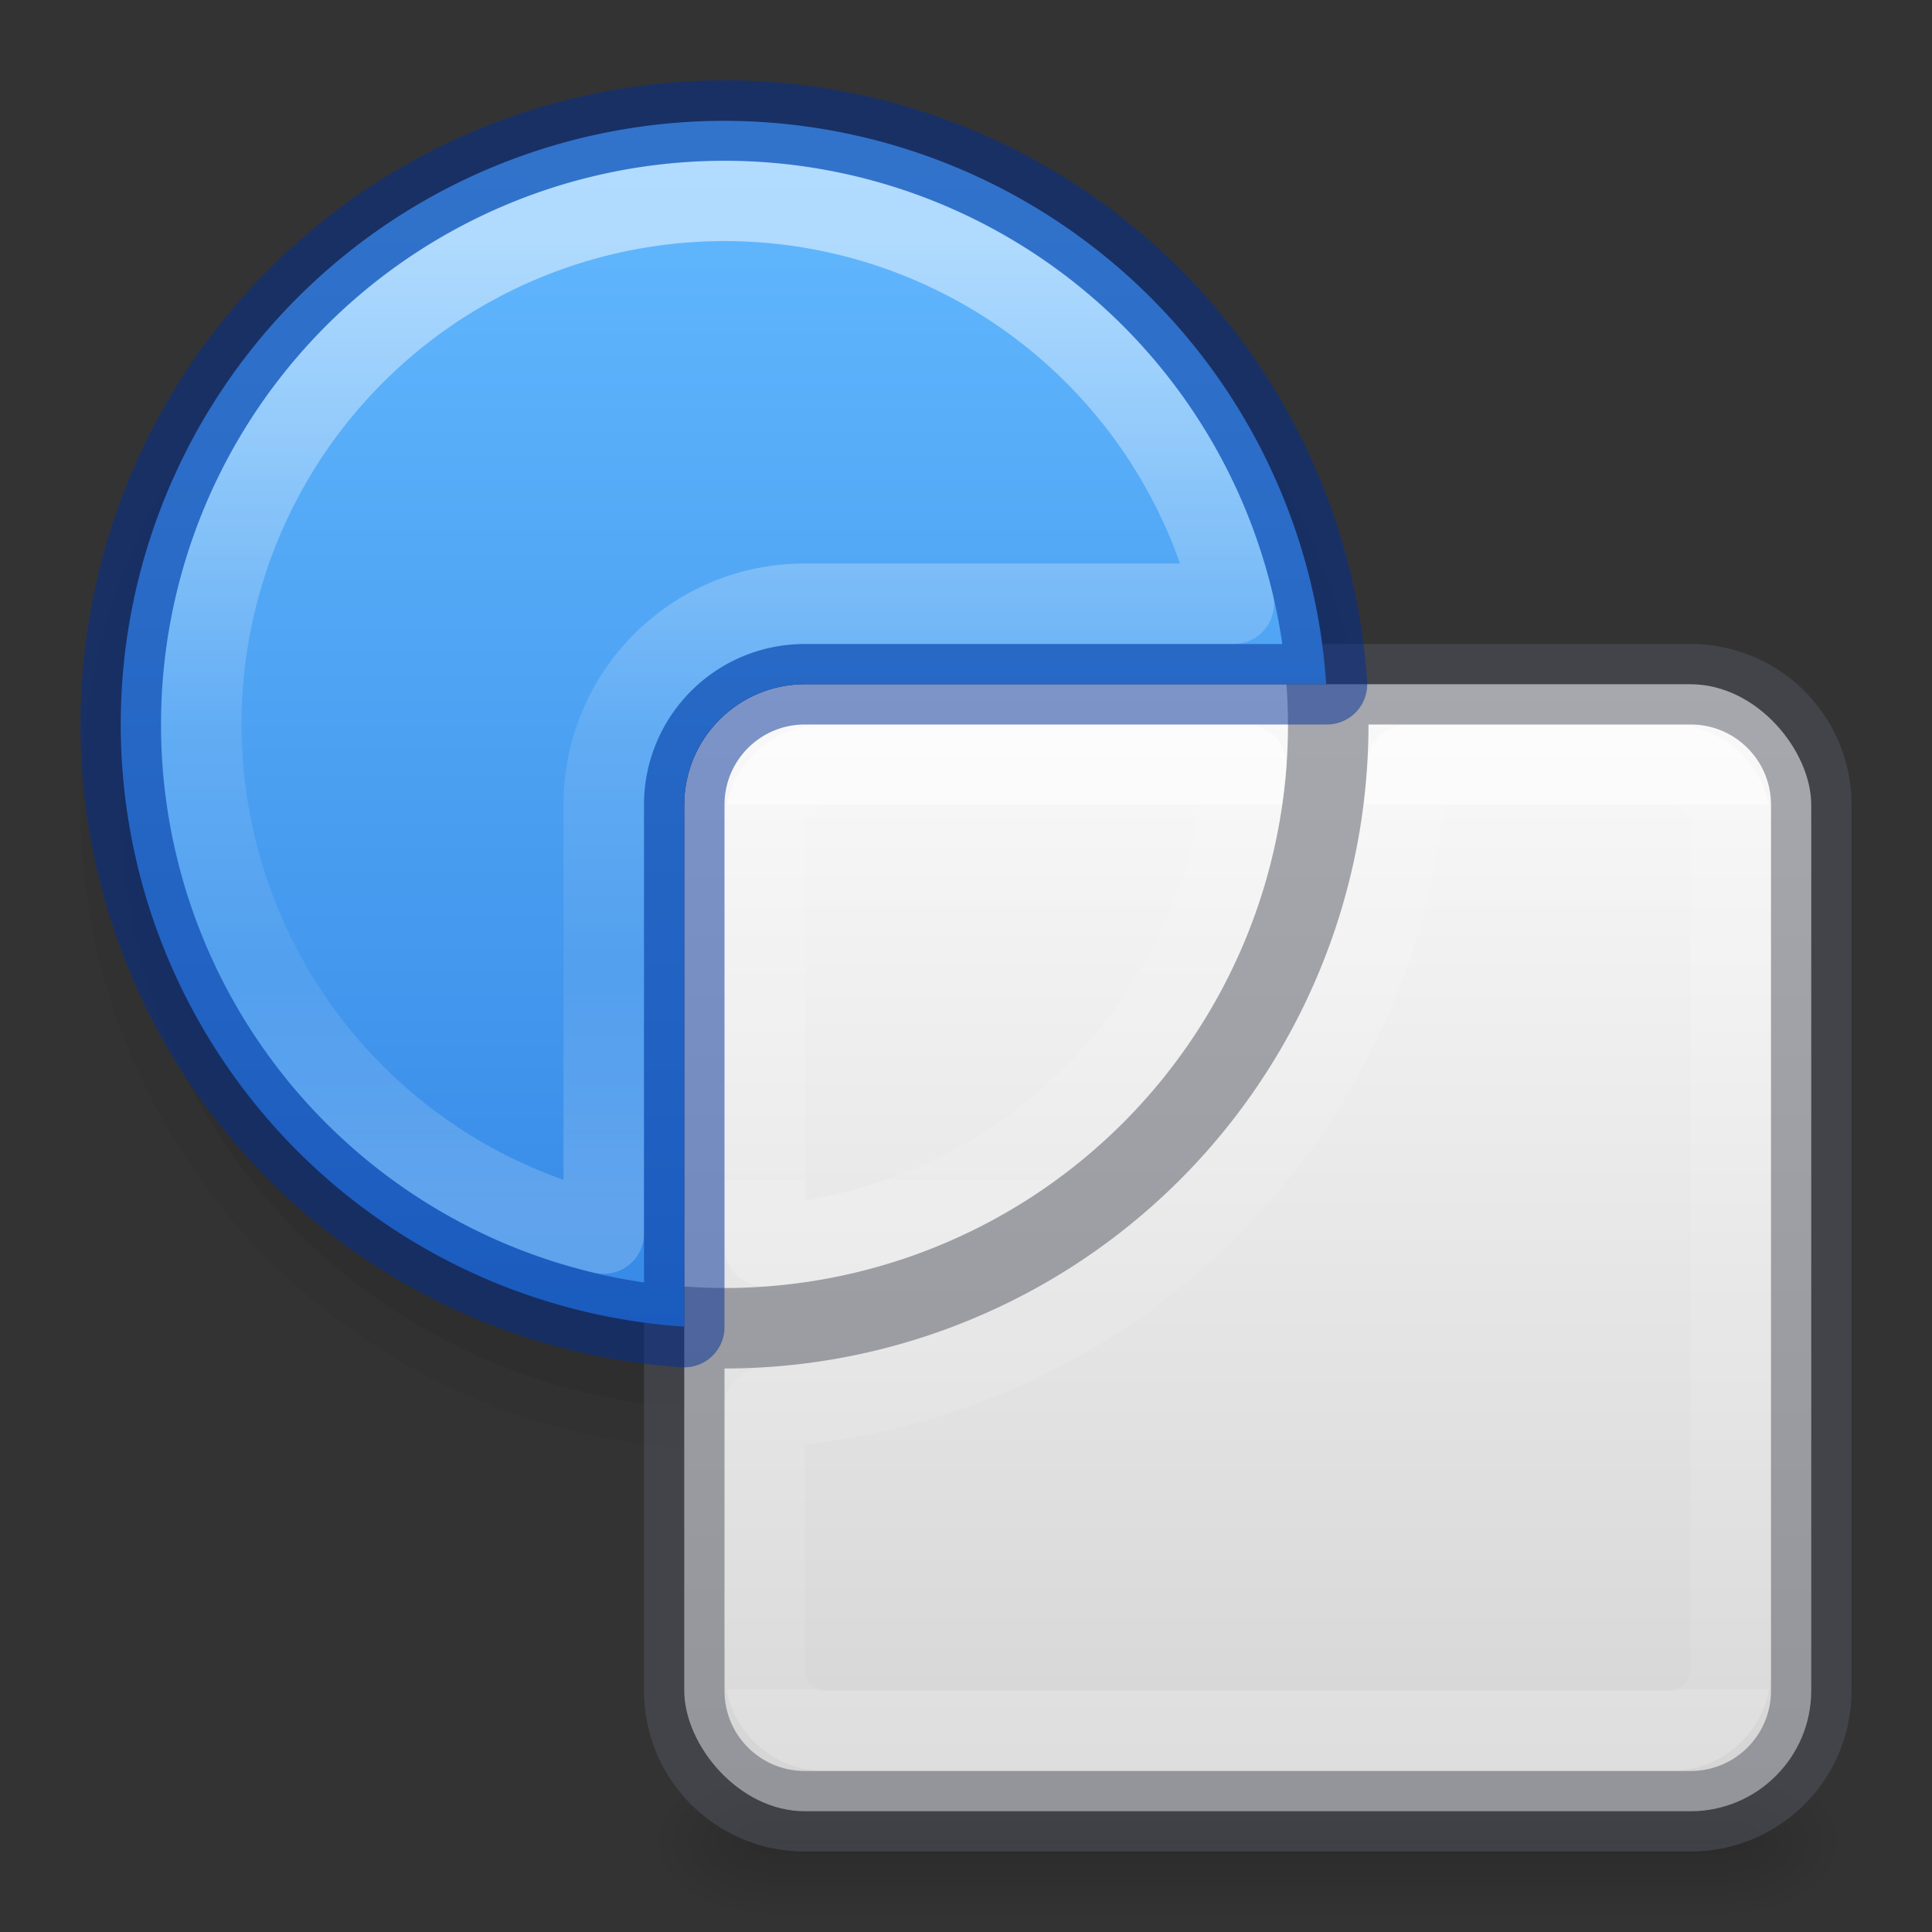 <?xml version="1.0" encoding="UTF-8" standalone="no"?>
<svg
   id="svg7435"
   height="24"
   width="24"
   version="1.1"
   xmlns:xlink="http://www.w3.org/1999/xlink"
   xmlns="http://www.w3.org/2000/svg"
   xmlns:svg="http://www.w3.org/2000/svg"
   xmlns:rdf="http://www.w3.org/1999/02/22-rdf-syntax-ns#"
   xmlns:cc="http://creativecommons.org/ns#"
   xmlns:dc="http://purl.org/dc/elements/1.1/">
  <rect width="100%" height="100%" fill="#333333" stroke="none"/>
  <defs
     id="defs7437">
    <linearGradient
       id="linearGradient3">
      <stop
         style="stop-color:#64baff;stop-opacity:1;"
         offset="0"
         id="stop2" />
      <stop
         style="stop-color:#3689e6;stop-opacity:1;"
         offset="1"
         id="stop3" />
    </linearGradient>
    <linearGradient
       id="linearGradient939">
      <stop
         offset="0"
         style="stop-color:#ffffff;stop-opacity:1"
         id="stop931" />
      <stop
         offset="0"
         style="stop-color:#ffffff;stop-opacity:0.235"
         id="stop933" />
      <stop
         offset="1"
         style="stop-color:#ffffff;stop-opacity:0.157"
         id="stop935" />
      <stop
         offset="1"
         style="stop-color:#ffffff;stop-opacity:0.392"
         id="stop937" />
    </linearGradient>
    <linearGradient
       id="linearGradient1847">
      <stop
         offset="0"
         style="stop-color:#ffffff;stop-opacity:1"
         id="stop1839" />
      <stop
         offset="0.5"
         style="stop-color:#ffffff;stop-opacity:0.235"
         id="stop1841" />
      <stop
         offset="0.75"
         style="stop-color:#ffffff;stop-opacity:0.157"
         id="stop1843" />
      <stop
         offset="1"
         style="stop-color:#ffffff;stop-opacity:0.392"
         id="stop1845" />
    </linearGradient>
    <linearGradient
       y2="-60.845"
       x2="51.798"
       y1="-99.268"
       x1="51.798"
       gradientTransform="matrix(-0.312,0,0,0.312,24.44,34.002)"
       gradientUnits="userSpaceOnUse"
       id="linearGradient1697-2"
       xlink:href="#linearGradient1847" />
    <linearGradient
       y2="40.958"
       x2="24"
       y1="7.042"
       x1="24"
       gradientTransform="matrix(0.324,0,0,0.324,-23.284,7.716)"
       gradientUnits="userSpaceOnUse"
       id="linearGradient1693-4"
       xlink:href="#linearGradient939" />
    <linearGradient
       x1="302.857"
       y1="366.648"
       x2="302.857"
       y2="609.505"
       id="linearGradient3027"
       xlink:href="#linearGradient5048"
       gradientUnits="userSpaceOnUse"
       gradientTransform="matrix(0.025,0,0,0.008,-24.482,18.981)" />
    <linearGradient
       id="linearGradient5048">
      <stop
         id="stop5050"
         style="stop-color:#000000;stop-opacity:0"
         offset="0" />
      <stop
         id="stop5056"
         style="stop-color:#000000;stop-opacity:1"
         offset="0.5" />
      <stop
         id="stop5052"
         style="stop-color:#000000;stop-opacity:0"
         offset="1" />
    </linearGradient>
    <radialGradient
       cx="605.714"
       cy="486.648"
       r="117.143"
       fx="605.714"
       fy="486.648"
       id="radialGradient3024"
       xlink:href="#linearGradient5060"
       gradientUnits="userSpaceOnUse"
       gradientTransform="matrix(0.012,0,0,0.008,14.239,18.981)" />
    <linearGradient
       id="linearGradient5060">
      <stop
         id="stop5062"
         style="stop-color:#000000;stop-opacity:1"
         offset="0" />
      <stop
         id="stop5064"
         style="stop-color:#000000;stop-opacity:0"
         offset="1" />
    </linearGradient>
    <radialGradient
       cx="605.714"
       cy="486.648"
       r="117.143"
       fx="605.714"
       fy="486.648"
       id="radialGradient3021"
       xlink:href="#linearGradient5060"
       gradientUnits="userSpaceOnUse"
       gradientTransform="matrix(-0.012,0,0,0.008,16.761,18.981)" />
    <linearGradient
       xlink:href="#linearGradient3"
       id="linearGradient878-3"
       gradientUnits="userSpaceOnUse"
       gradientTransform="matrix(-0.737,0,0,0.737,24.342,6.658)"
       x1="14.6"
       y1="-6.929"
       x2="14.6"
       y2="13.331" />
    <linearGradient
       id="linearGradient870">
      <stop
         style="stop-color:#fafafa;stop-opacity:1;"
         offset="0"
         id="stop866" />
      <stop
         style="stop-color:#d4d4d4;stop-opacity:1;"
         offset="1"
         id="stop868" />
    </linearGradient>
    <linearGradient
       xlink:href="#linearGradient870"
       id="linearGradient2"
       x1="15.5"
       y1="8.5"
       x2="15.5"
       y2="22.5"
       gradientUnits="userSpaceOnUse" />
    <linearGradient
       xlink:href="#linearGradient939"
       id="linearGradient12"
       gradientUnits="userSpaceOnUse"
       gradientTransform="matrix(0.324,0,0,0.324,-23.284,7.716)"
       x1="24"
       y1="7.042"
       x2="24"
       y2="21.428" />
  </defs>
  <path
     style="display:inline;opacity:0.05;vector-effect:none;fill:#000000;fill-opacity:1;stroke:none;stroke-width:1;stroke-linecap:butt;stroke-linejoin:miter;stroke-miterlimit:4;stroke-dasharray:none;stroke-dashoffset:0;stroke-opacity:1;marker:none"
     id="path8335-9-5-5-3"
     d="m 1,10.001 a 8,7.999 0 1 0 16,0 8,7.999 0 1 0 -16,0 z" />
  <path
     style="display:inline;opacity:0.07;vector-effect:none;fill:#000000;fill-opacity:1;stroke:none;stroke-width:1;stroke-linecap:butt;stroke-linejoin:miter;stroke-miterlimit:4;stroke-dasharray:none;stroke-dashoffset:0;stroke-opacity:1;marker:none"
     id="path8335-9-5-5"
     d="m 1.5,10.001 a 7.5,7.498 0 1 0 15,0 7.5,7.498 0 1 0 -15,0 z" />
  <rect
     width="12"
     height="2"
     x="-21.5"
     y="22"
     id="rect2879"
     style="display:inline;overflow:visible;visibility:visible;opacity:0.15;fill:url(#linearGradient3027);fill-opacity:1;fill-rule:nonzero;stroke:none;stroke-width:1;marker:none"
     transform="scale(-1,1)" />
  <path
     d="m 21.5,22 c 0,0 0,2 0,2 0.62,0.004 1.5,-0.448 1.5,-1 0,-0.552 -0.692,-1 -1.5,-1 z"
     id="path2881"
     style="display:inline;overflow:visible;visibility:visible;opacity:0.15;fill:url(#radialGradient3024);fill-opacity:1;fill-rule:nonzero;stroke:none;stroke-width:1;marker:none" />
  <path
     d="m 9.5,22 c 0,0 0,2 0,2 -0.62,0.004 -1.5,-0.448 -1.5,-1 0,-0.552 0.692,-1 1.5,-1 z"
     id="path2883"
     style="display:inline;overflow:visible;visibility:visible;opacity:0.15;fill:url(#radialGradient3021);fill-opacity:1;fill-rule:nonzero;stroke:none;stroke-width:1;marker:none" />
  <rect
     style="fill:url(#linearGradient2);stroke:none;stroke-width:1;stroke-linejoin:round;stroke-opacity:1;paint-order:fill markers stroke"
     id="rect1"
     width="14"
     height="14"
     x="8.5"
     y="8.5"
     rx="1.5"
     ry="1.5" />
  <path
     id="rect6741-9-5-1"
     style="display:inline;opacity:0.5;fill:none;stroke:url(#linearGradient1693-4);stroke-width:1;stroke-linecap:round;stroke-linejoin:round;stroke-miterlimit:4;stroke-dasharray:none;stroke-dashoffset:0;stroke-opacity:1"
     d="M -17.484 9.5 A 8.5 8.5 0 0 0 -9.5 17.484 L -9.5 20.75 C -9.5 21.166 -9.835 21.5 -10.25 21.5 L -20.75 21.5 C -21.166 21.5 -21.5 21.166 -21.5 20.75 L -21.5 10.25 C -21.5 9.835 -21.166 9.5 -20.75 9.5 L -17.484 9.5 z "
     transform="scale(-1,1)" />
  <path
     id="rect5505-21-8-1-25-1"
     style="color:#000000;display:inline;overflow:visible;visibility:visible;opacity:0.5;vector-effect:none;fill:none;fill-opacity:1;stroke:#555761;stroke-width:1;stroke-linecap:round;stroke-linejoin:round;stroke-miterlimit:4;stroke-dasharray:none;stroke-dashoffset:0;stroke-opacity:1;marker:none;enable-background:accumulate"
     d="M -16.482 8.5 A 7.5 7.5 0 0 0 -16.5 9 A 7.5 7.5 0 0 0 -9 16.5 A 7.5 7.5 0 0 0 -8.5 16.482 L -8.5 21 C -8.5 21.831 -9.169 22.5 -10 22.5 L -21 22.5 C -21.831 22.5 -22.5 21.831 -22.5 21 L -22.5 10 C -22.5 9.169 -21.831 8.5 -21 8.5 L -16.482 8.5 z "
     transform="scale(-1,1)" />
  <path
     id="rect5505-21-8-4-7-6"
     style="color:#000000;display:inline;overflow:visible;visibility:visible;opacity:1;fill:url(#linearGradient878-3);fill-opacity:1;fill-rule:nonzero;stroke:none;stroke-width:1;marker:none;enable-background:accumulate"
     d="M 8.783 1.504 A 7.5 7.498 0 0 0 1.5 9 A 7.5 7.498 0 0 0 8.5 16.48 L 8.5 10 C 8.5 9.169 9.169 8.5 10 8.5 L 16.475 8.5 A 7.5 7.498 0 0 0 8.783 1.504 z " />
  <path
     id="path5"
     style="opacity:0.5;vector-effect:none;fill:none;fill-opacity:1;stroke:url(#linearGradient1697-2);stroke-width:1;stroke-linecap:round;stroke-linejoin:round;stroke-miterlimit:4;stroke-dasharray:none;stroke-dashoffset:0;stroke-opacity:1"
     d="M 8.695 2.502 A 6.5 6.5 0 0 0 2.5 8.998 A 6.5 6.5 0 0 0 7.5 15.324 L 7.5 10 C 7.5 8.615 8.615 7.5 10 7.5 L 15.326 7.5 A 6.5 6.5 0 0 0 8.695 2.502 z " />
  <path
     id="rect6"
     style="display:inline;opacity:0.5;fill:none;stroke:url(#linearGradient12);stroke-width:1;stroke-linecap:round;stroke-linejoin:round;stroke-miterlimit:4;stroke-dasharray:none;stroke-dashoffset:0;stroke-opacity:1"
     d="M -10.25 9.5 C -9.835 9.5 -9.5 9.835 -9.5 10.25 L -9.5 15.48 A 6.5 6.5 0 0 1 -15.48 9.5 L -10.25 9.5 z "
     transform="scale(-1,1)" />
  <path
     id="path8335-7"
     style="opacity:0.5;vector-effect:none;fill:none;fill-opacity:1;stroke:#002e99;stroke-width:1;stroke-linecap:square;stroke-linejoin:round;stroke-miterlimit:4;stroke-dasharray:none;stroke-dashoffset:0;stroke-opacity:1;marker:none"
     d="M 8.75 1.502 A 7.5 7.5 0 0 0 1.5 9 A 7.5 7.5 0 0 0 8.5 16.486 L 8.5 10 C 8.5 9.169 9.169 8.5 10 8.5 L 16.484 8.5 A 7.5 7.5 0 0 0 8.75 1.502 z " />
</svg>

